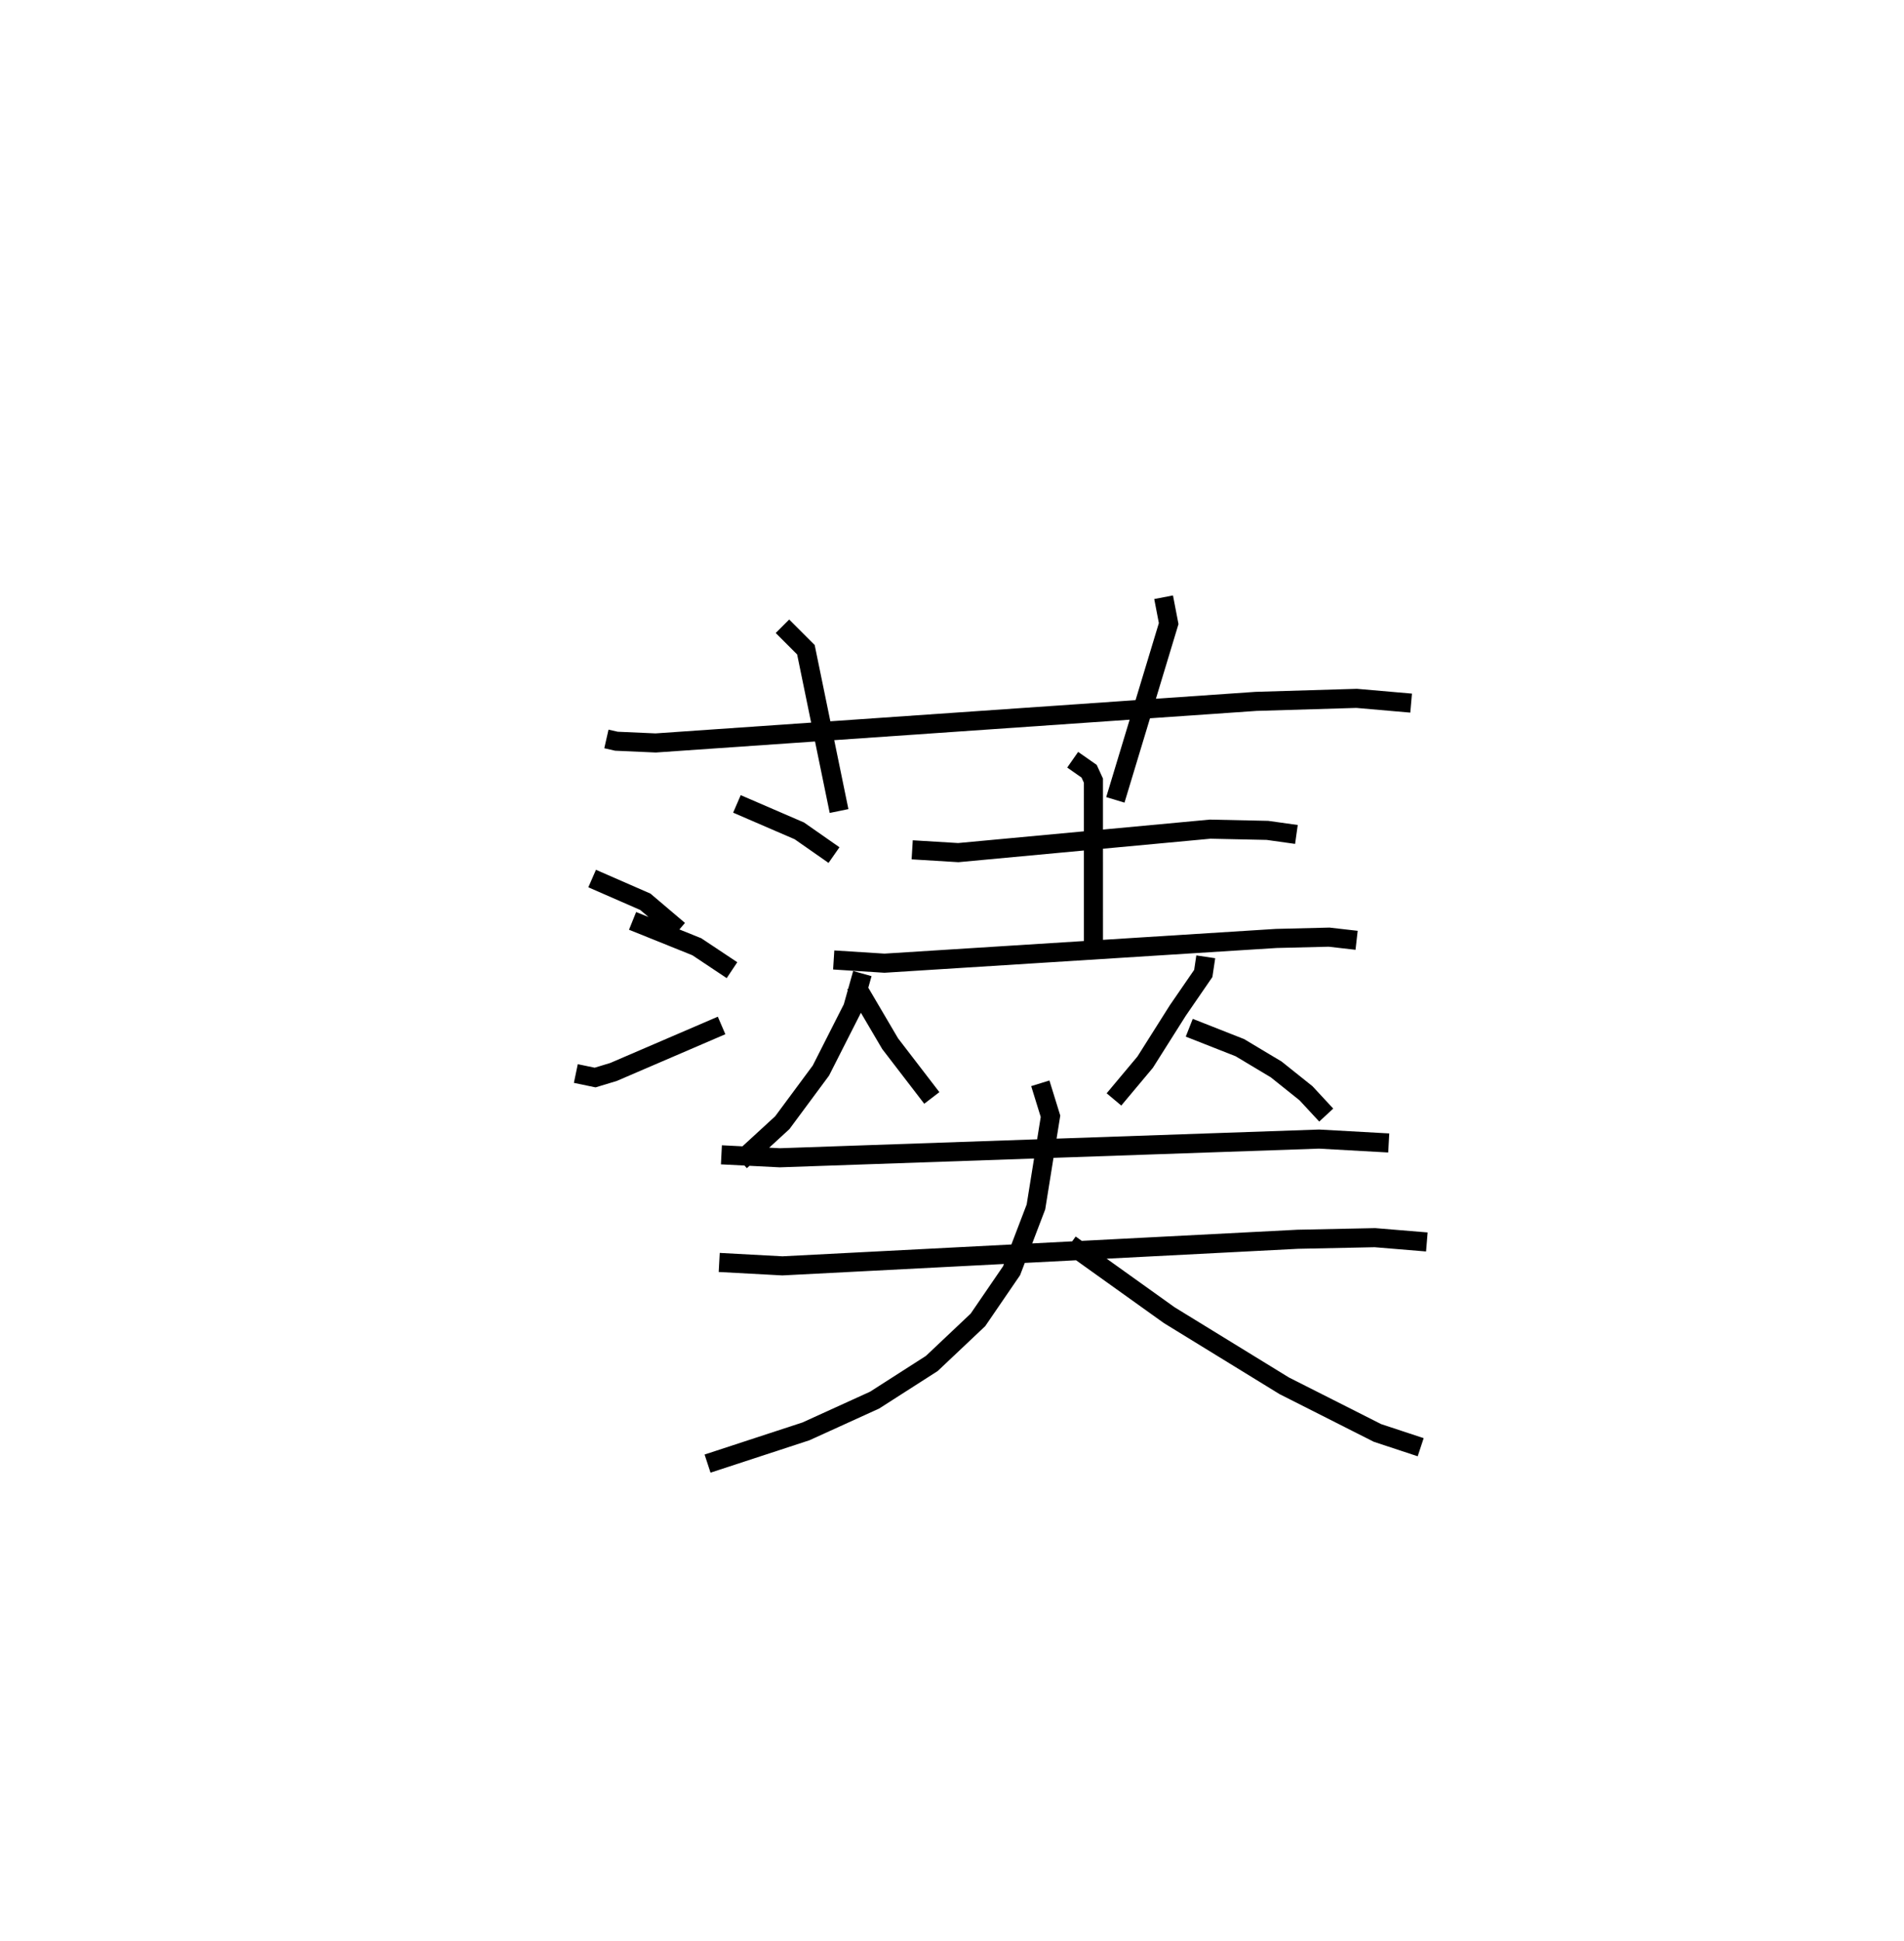 <?xml version="1.0" encoding="utf-8" ?>
<svg baseProfile="full" height="101.669" version="1.1" width="99.762" xmlns="http://www.w3.org/2000/svg" xmlns:ev="http://www.w3.org/2001/xml-events" xmlns:xlink="http://www.w3.org/1999/xlink"><defs /><rect fill="white" height="101.669" width="99.762" x="0" y="0" /><path d="M25,25 m0.0,0.0 m6.773,13.709 l0.524,0.119 2.057,0.091 l31.456,-2.178 5.272,-0.158 l2.855,0.249 m-32.94,-4.026 l1.229,1.229 1.737,8.45 m17.005,-11.199 l0.266,1.38 -2.794,9.235 m-19.828,0.211 l3.269,1.412 1.817,1.269 m-10.554,3.447 l3.366,1.355 1.843,1.227 m-7.327,-4.8 l2.786,1.217 1.754,1.488 m-5.395,7.509 l1.011,0.21 0.963,-0.292 l5.663,-2.436 m9.987,-9.201 l2.414,0.147 13.196,-1.229 l3.005,0.064 1.517,0.213 m-11.723,-3.914 l0.861,0.602 0.226,0.493 l0.001,8.661 m-13.609,0.733 l2.659,0.169 20.531,-1.296 l2.765,-0.068 1.442,0.165 m-25.896,1.742 l-0.504,1.792 -1.668,3.289 l-2.022,2.73 -2.195,2.016 m6.024,-9.25 l1.821,3.097 2.183,2.842 m14.354,-7.393 l-0.13,0.871 -1.334,1.94 l-1.711,2.707 -1.635,1.952 m3.945,-3.755 l2.651,1.044 1.905,1.14 l1.563,1.25 1.058,1.141 m-31.69,2.082 l3.057,0.155 28.258,-0.979 l3.65,0.203 m-35.08,6.259 l3.311,0.179 27,-1.393 l4.045,-0.084 2.721,0.225 m-20.253,-8.311 l0.534,1.727 -0.763,4.75 l-1.276,3.34 -1.762,2.575 l-2.418,2.284 -2.997,1.92 l-3.597,1.637 -5.156,1.688 m18.997,-11.489 l5.192,3.713 6.027,3.701 l4.888,2.471 2.261,0.746 " fill="none" stroke="black" stroke-width="1" /></svg>